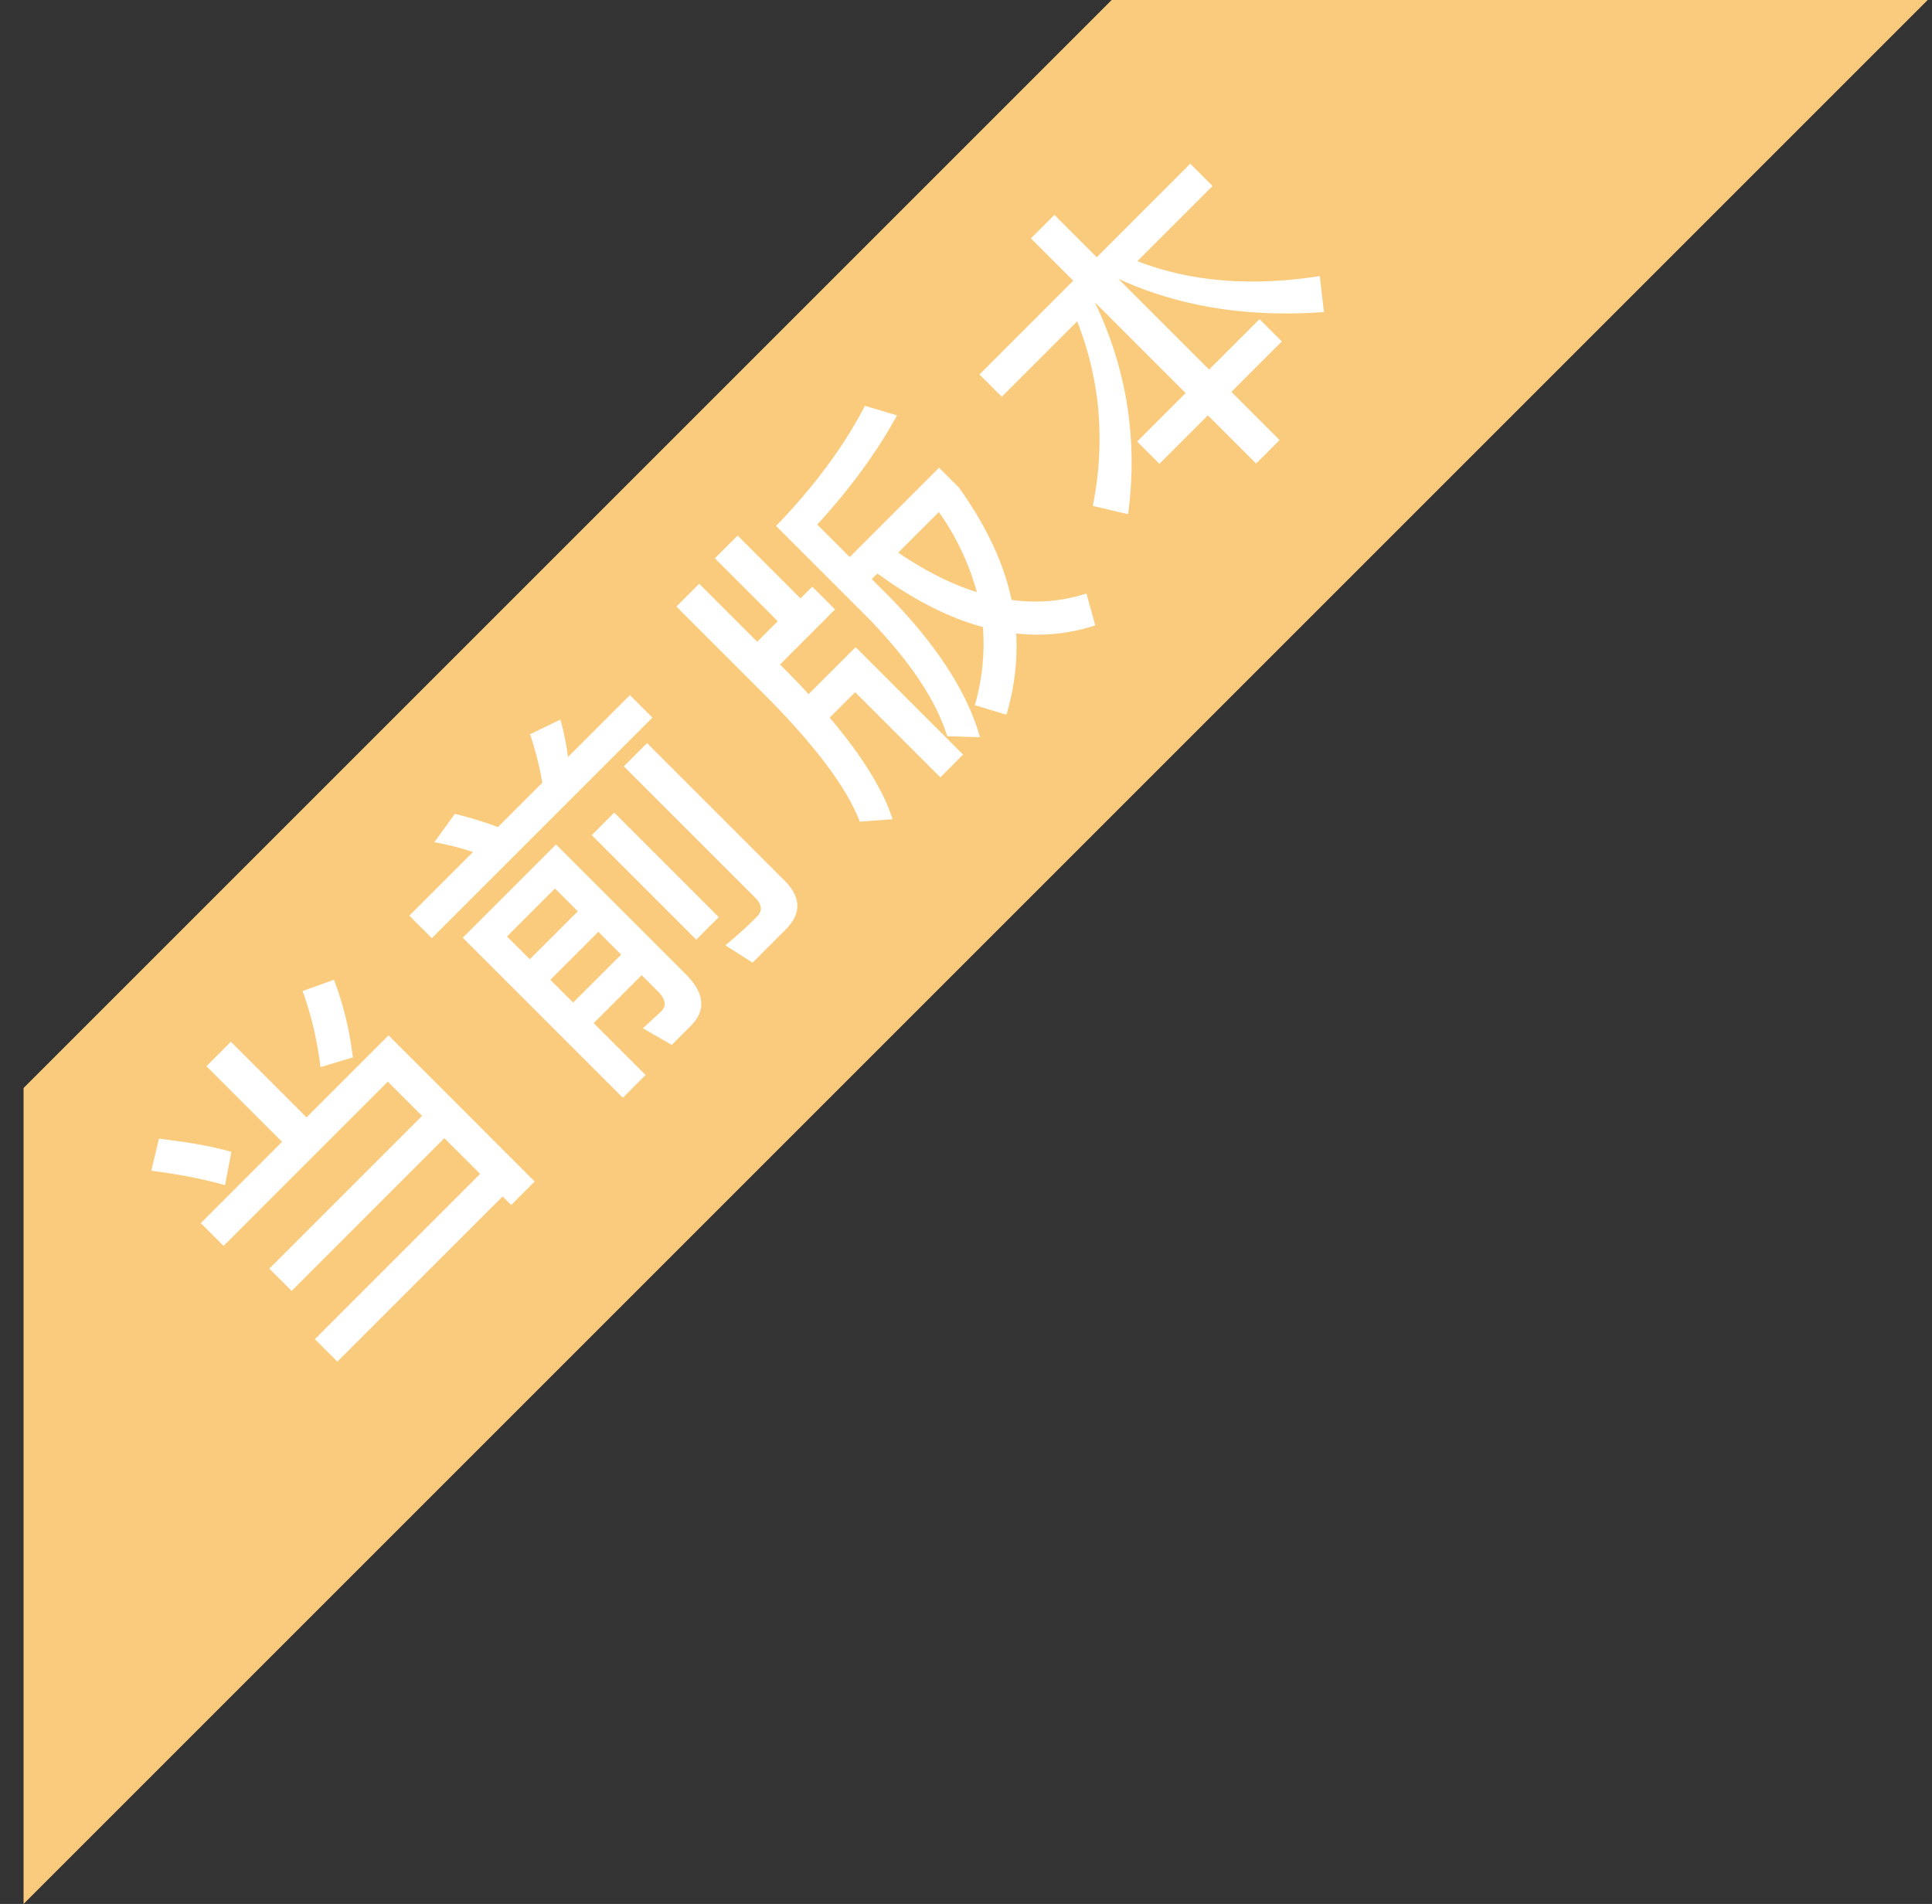 <?xml version="1.0" standalone="no"?><!DOCTYPE svg PUBLIC "-//W3C//DTD SVG 1.1//EN" "http://www.w3.org/Graphics/SVG/1.1/DTD/svg11.dtd"><svg t="1741860489733" class="icon" viewBox="0 0 1039 1024" version="1.1" xmlns="http://www.w3.org/2000/svg" p-id="3509" xmlns:xlink="http://www.w3.org/1999/xlink" width="202.93" height="200"><rect x="0" y="0" width="1039" height="1024" fill="#333333" stroke="none"/><path d="M12.676 585.169L597.845 0h438.831l-1024 1024V585.169z" fill="#FACB7C" p-id="3510"></path><path d="M107.985 657.842l12.241 12.241 88.328-88.343 18.432 18.432-82.153 82.153 11.993 11.978 82.137-82.153 19.239 19.223-88.871 88.855 12.102 12.117 88.871-88.855 4.608 4.608 12.629-12.645-78.584-78.6-44.11 44.11-40.681-40.681-13.157 13.157 40.681 40.681L107.985 657.842z m54.768-124.804c4.468 12.366 7.758 25.926 9.604 40.929l17.377-5.26a172.885 172.885 0 0 0-10.131-41.736l-16.865 6.051z m-77.281 79.376l-4.096 17.253c15.407 1.97 28.579 4.608 39.641 7.758l3.413-17.904c-10.395-3.025-23.428-5.275-38.959-7.106zM285.044 394.923c2.901 8.688 5.136 17.253 6.594 26.065L267.792 444.819a206.181 206.181 0 0 0-23.18-7.106l-11.047 15.267c6.703 1.195 13.684 2.901 20.79 5.275l-34.226 34.226 12.102 12.102 118.629-118.613-12.102-12.102-33.327 33.296a130.11 130.11 0 0 0-4.08-20.139l-16.322 7.913z m86.497 156.796c8.301-8.285 7.37-17.641-2.762-27.772l-69.772-69.772-50.16 50.16 86.109 86.094 12.226-12.257-27.912-27.896 25.802-25.802 8.828 8.813c4.08 4.096 4.608 7.773 1.707 10.674l-9.868 9.076 15.531 8.952 10.271-10.271z m-63.317-12.505l-12.257-12.241 25.817-25.802 12.241 12.257-25.802 25.786z m-23.304-23.304l-12.257-12.241 25.817-25.802 12.241 12.257-25.802 25.786z m137.573-15.919c8.549-8.564 8.425-17.377-0.528-26.329l-73.992-74.007-12.505 12.521 70.827 70.827c3.568 3.568 3.817 6.982 0.667 10.131-5.275 5.275-10.799 10.271-16.865 15.282l14.615 9.34 17.78-17.765z m-104.262-50.828l56.211 56.227 12.102-12.117-56.211-56.211-12.102 12.102zM384.45 300.28l33.823 33.823-11.047 11.062-31.201-31.201-12.257 12.257 48.454 48.438c26.733 26.996 43.318 49.369 50.16 67.274l17.641-1.319c-5.011-15.546-16.198-33.823-33.823-54.644l13.684-13.684 45.816 45.816 12.241-12.257-57.794-57.778-25.29 25.274c-3.289-3.568-6.703-7.246-10.395-10.923l-4.996-5.011 29.618-29.634-12.257-12.226-6.315 6.315-33.823-33.823-12.257 12.226z m84.387 11.171l3.025-3.01c19.487 14.212 38.322 23.816 56.739 28.827a118.815 118.815 0 0 1-4.344 42l16.989 5.12c4.344-14.6 6.051-29.215 5.26-43.691a99.871 99.871 0 0 0 42.512-4.344l-4.732-17.129a90.143 90.143 0 0 1-40.277 3.429c-4.22-20.015-13.824-40.153-28.315-60.432l-10.659-10.659-48.05 48.05-17.501-17.501c17.904-19.487 32.116-38.974 42.915-58.725l-17.253-5.12c-11.326 21.845-27.245 43.287-47.787 64.621l51.076 51.091c21.333 22.373 35.157 43.039 40.96 61.999l17.625 0.528c-6.578-23.428-22.373-48.175-47.135-73.976l-11.047-11.062z m14.212-14.212l21.861-21.845a136.688 136.688 0 0 1 20.402 43.039c-13.7-4.205-27.772-11.45-42.263-21.194zM526.755 201.402l11.978 11.978 40.557-40.541c12.366 31.341 15.267 64.496 8.425 99.266l18.96 4.468c5.275-39.502-0.528-77.421-17.641-113.478l0.124-0.14 48.454 48.454-26.065 26.065 11.978 11.978 26.065-26.065 25.941 25.941 12.629-12.645-25.926-25.926 27.12-27.12-11.993-11.993-27.12 27.12-48.438-48.438 0.124-0.14c32.396 14.739 69.12 20.666 110.064 17.641l-2.234-19.347c-36.864 5.787-69.648 3.025-98.087-8.037l40.417-40.417-11.978-11.978-50.285 50.3-22.776-22.776-12.645 12.629 22.776 22.776-50.424 50.424z" fill="#FFFFFF" p-id="3511"></path></svg>